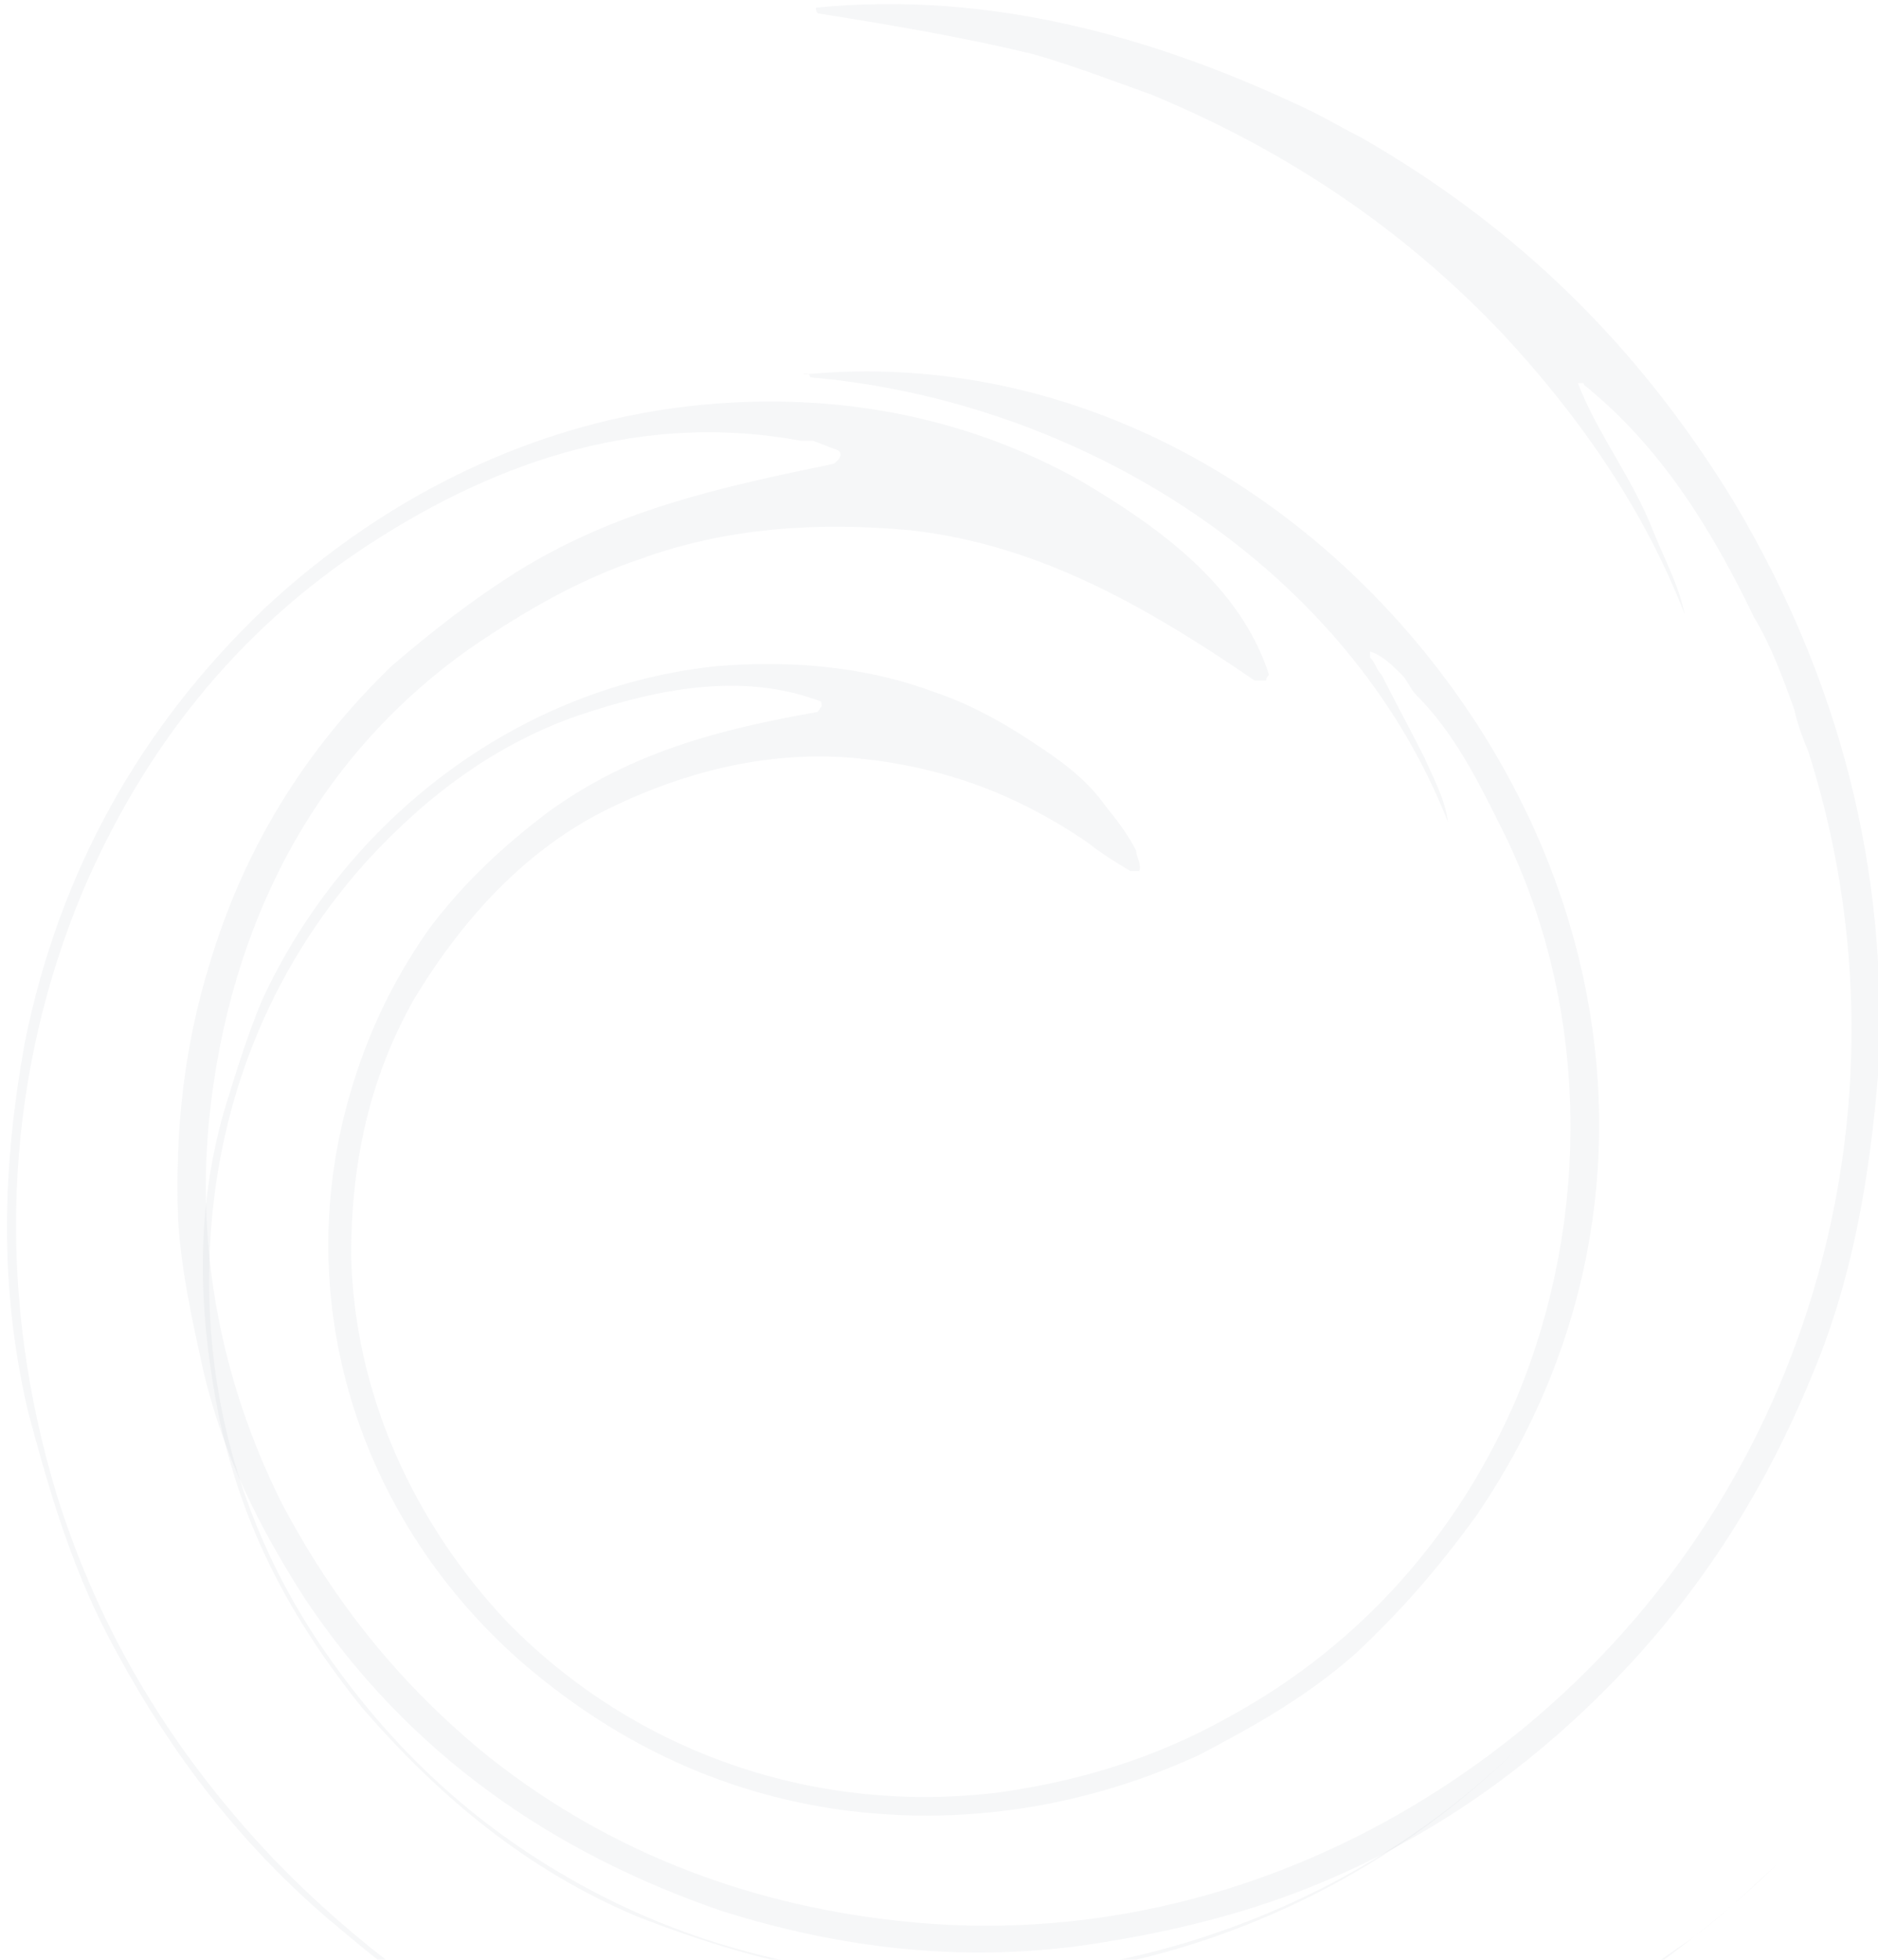 <?xml version="1.0" encoding="utf-8"?>
<!-- Generator: Adobe Illustrator 16.0.0, SVG Export Plug-In . SVG Version: 6.00 Build 0)  -->
<!DOCTYPE svg PUBLIC "-//W3C//DTD SVG 1.1//EN" "http://www.w3.org/Graphics/SVG/1.1/DTD/svg11.dtd">
<svg version="1.1" id="Layer_1" xmlns="http://www.w3.org/2000/svg" xmlns:xlink="http://www.w3.org/1999/xlink" x="0px" y="0px"
	 width="650.667px" height="678.667px" viewBox="0 0 650.667 678.667"
	 enable-background="new 0 0 650.667 678.667" xml:space="preserve">
<g opacity="0.1">
	<path fill="#A4ACB7" d="M607.665,213.667c6,10,10,21,14,32c1,5,3,10,5,15c39,123,0,260-104,342c-60,47-133,70-207,63
		c-53-5-103-23-146-57c-31-25-54-54-72-88c-21-42-30-88-25-135c7-64,35-122,90-161c19-13,38-24,59-31c30-11,62-13,94-10
		c44,5,81,26,119,52c1,0,3,0,4,0c0-1,1-2,1-2c-10-31-38-51-65-67c-39-22-82-30-125-27c-59,4-114,30-158,71c-43,41-71,91-83,150
		c-8,44-9,85,1,128c8,30,16,57,31,84c19,35,42,65,72,91c13,11,24,20,38,30c15,9,28,16,43,24c30,15,60,24,93,30
		c121,21,243-19,329-102c-10,9-19,18-30,26c-12,8-21,15-33,23c-78,48-163,66-252,54c-79-11-150-47-206-105c-35-37-60-78-75-126
		c-21-69-19-142,9-209c21-49,53-90,99-120s96-46,150-36c1,0,3,0,4,0c3,1,5,2,8,3s1,4-1,5c-39,8-75,16-109,37c-16,10-30,21-44,33
		c-30,29-51,63-63,103c-9,29-12,58-11,88c1,18,5,36,9,54c7,29,19,53,35,78c36,54,86,88,144,108c41,13,83,18,126,12c27-4,53-10,78-20
		c40-16,75-40,106-72c30-31,52-66,68-105c14-33,20-68,23-104c4-70-13-137-50-199c-33-54-75-95-129-126c-6-3-11-6-17-9
		c-54-26-112-42-172-36c0,0,0,2,1,2c25,4,49,8,74,14c14,4,27,9,41,14c46,19,87,46,122,83c27,29,49,61,63,97c-2-10-7-19-11-29
		c-7-18-19-33-26-51c1,0,1,0,2,0c0,1,1,1,3,3C576.665,156.667,593.665,184.667,607.665,213.667
		L607.665,213.667z"/>
</g>
<g opacity="0.1">
	<path fill="#A4ACB7" d="M519.665,285.667c31,61,32,135,6,198c-20,47-54,86-100,111c-25,14-51,22-79,26c-63,8-126-13-171-59
		c-33-35-53-80-54-127c0-31,6-61,22-89c17-28,39-52,68-66c27-13,56-20,86-17c29,3,54,12,79,29c5,4,10,7,15,10c1,0,2,0,3,0
		c1-2-1-5-1-7c-3-6-7-11-11-16c-5-7-11-12-18-17c-13-9-26-17-41-22c-24-9-50-11-75-9c-69,7-129,53-158,116c-5,12-9,25-13,38
		c-10,35-9,69-2,105c8,39,25,71,50,102c27,31,57,56,95,72c23,9,46,16,71,20c86,12,173-18,234-78c-82,80-213,104-317,51
		c-41-21-73-50-99-89c-27-41-39-87-37-134c2-50,20-97,54-135c21-23,45-41,74-51c27-9,56-15,83-5c1,0,1,1,1,2c-1,1-1,2-2,2
		c-34,6-64,14-92,34c-16,12-30,25-42,41c-14,20-23,40-29,63c-18,70,6,142,60,190c32,28,69,46,111,52c43,6,86-1,125-19
		c19-10,37-20,54-35c16-15,29-30,42-48c58-85,55-189,0-274c-52-80-140-130-233-121c-1,0,2-1,2,1c93,8,186,65,221,154c-1-8-5-15-8-22
		c-5-10-10-19-15-29c-2-2-2-4-4-6c0,0,0-1,0-2c4,1,8,5,11,8c2,2,3,5,5,7
		C503.665,253.667,511.665,269.667,519.665,285.667L519.665,285.667z"/>
</g>
</svg>
